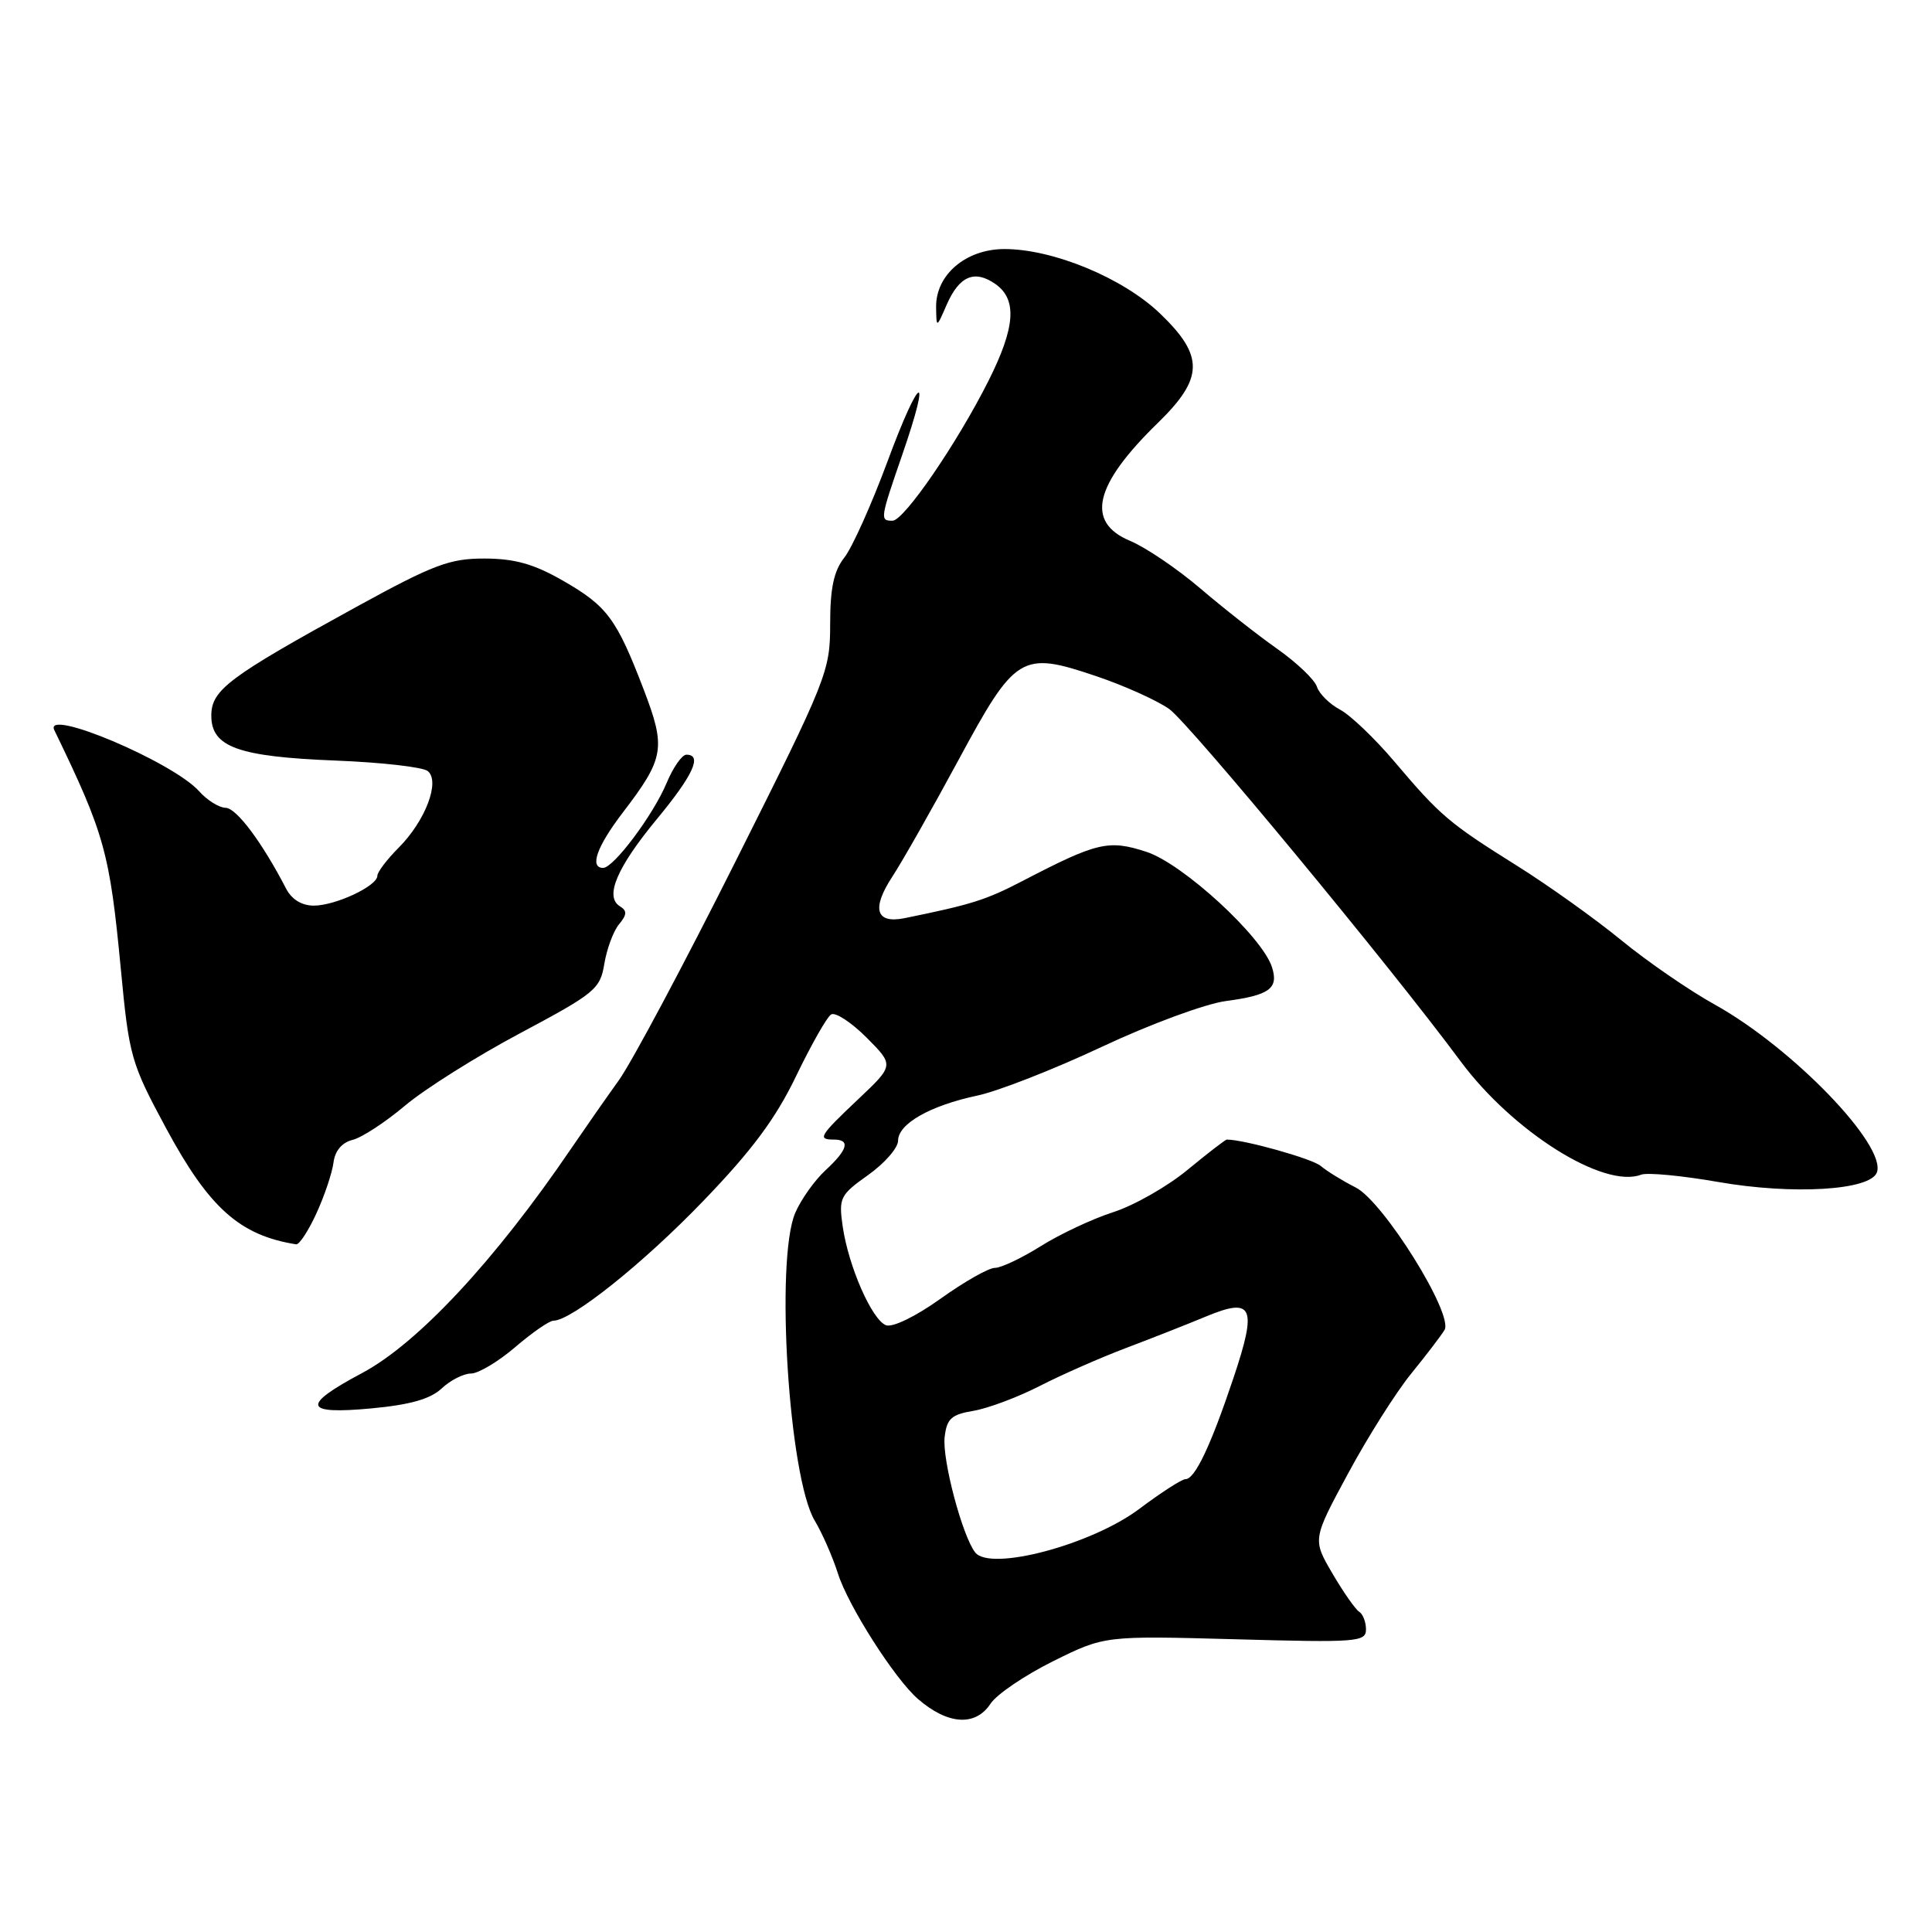 <?xml version="1.0" encoding="UTF-8" standalone="no"?>
<!DOCTYPE svg PUBLIC "-//W3C//DTD SVG 1.1//EN" "http://www.w3.org/Graphics/SVG/1.1/DTD/svg11.dtd" >
<svg xmlns="http://www.w3.org/2000/svg" xmlns:xlink="http://www.w3.org/1999/xlink" version="1.1" viewBox="0 0 256 256">
 <g >
 <path fill="currentColor"
d=" M 131.25 225.75 C 132.06 224.51 135.80 221.98 139.54 220.12 C 146.36 216.74 146.36 216.74 163.68 217.21 C 179.82 217.66 181.00 217.57 181.00 215.90 C 181.00 214.92 180.59 213.87 180.09 213.56 C 179.60 213.25 178.00 210.97 176.55 208.49 C 173.91 203.98 173.91 203.98 178.63 195.24 C 181.22 190.43 184.99 184.47 187.00 182.00 C 189.01 179.53 191.00 176.92 191.41 176.22 C 192.62 174.14 183.31 159.21 179.64 157.35 C 177.91 156.47 175.82 155.19 175.00 154.49 C 173.86 153.53 164.85 151.00 162.56 151.00 C 162.37 151.00 160.04 152.80 157.38 154.99 C 154.73 157.19 150.29 159.72 147.53 160.61 C 144.76 161.50 140.44 163.53 137.91 165.12 C 135.39 166.70 132.65 168.00 131.83 168.00 C 131.00 168.00 127.76 169.84 124.62 172.09 C 121.33 174.44 118.27 175.93 117.40 175.60 C 115.53 174.88 112.43 167.81 111.66 162.50 C 111.12 158.72 111.31 158.34 115.04 155.69 C 117.22 154.14 119.00 152.10 119.00 151.15 C 119.00 148.91 123.24 146.50 129.50 145.17 C 132.25 144.59 139.68 141.68 146.00 138.71 C 152.36 135.72 159.72 133.00 162.46 132.64 C 168.22 131.87 169.44 130.98 168.55 128.17 C 167.27 124.12 156.73 114.44 151.90 112.87 C 146.89 111.24 145.38 111.59 135.50 116.73 C 130.63 119.26 128.76 119.85 119.87 121.66 C 116.06 122.43 115.45 120.43 118.22 116.19 C 119.55 114.16 123.48 107.23 126.96 100.79 C 134.56 86.70 135.32 86.24 145.27 89.60 C 149.00 90.86 153.34 92.82 154.93 93.95 C 157.58 95.84 184.21 128.02 193.50 140.58 C 200.44 149.95 212.52 157.55 217.46 155.65 C 218.27 155.34 222.87 155.78 227.69 156.62 C 237.55 158.34 247.78 157.73 248.69 155.37 C 250.05 151.82 237.51 138.83 227.21 133.11 C 223.84 131.24 218.26 127.40 214.80 124.56 C 211.33 121.72 205.12 117.29 201.00 114.71 C 192.01 109.08 190.85 108.10 184.79 100.94 C 182.20 97.88 178.95 94.77 177.56 94.03 C 176.17 93.29 174.79 91.92 174.50 91.00 C 174.21 90.07 171.84 87.81 169.23 85.97 C 166.63 84.14 162.03 80.52 159.00 77.93 C 155.97 75.35 151.81 72.53 149.75 71.67 C 143.81 69.19 144.97 64.27 153.42 56.04 C 159.52 50.10 159.58 47.17 153.70 41.53 C 148.79 36.83 139.54 33.00 133.10 33.00 C 127.99 33.00 123.98 36.41 124.04 40.70 C 124.08 43.50 124.08 43.50 125.43 40.40 C 127.10 36.57 129.13 35.70 131.89 37.63 C 134.81 39.68 134.55 43.36 130.96 50.50 C 126.79 58.78 119.78 69.00 118.26 69.00 C 116.58 69.00 116.61 68.78 119.56 60.24 C 123.52 48.77 121.90 49.51 117.60 61.14 C 115.49 66.83 112.92 72.56 111.88 73.88 C 110.48 75.66 110.00 77.92 110.00 82.70 C 110.00 88.94 109.62 89.90 97.54 113.99 C 90.69 127.66 83.69 140.80 81.98 143.17 C 80.27 145.55 77.44 149.61 75.68 152.19 C 65.62 166.99 55.39 177.98 47.99 181.93 C 39.88 186.25 40.19 187.46 49.21 186.62 C 54.35 186.14 57.03 185.38 58.53 183.97 C 59.68 182.89 61.43 182.00 62.41 182.00 C 63.38 182.00 66.02 180.43 68.27 178.50 C 70.52 176.57 72.79 175.00 73.33 175.00 C 75.72 175.00 85.24 167.40 93.18 159.14 C 99.66 152.42 102.79 148.20 105.49 142.58 C 107.49 138.44 109.57 134.76 110.13 134.42 C 110.68 134.08 112.79 135.45 114.81 137.47 C 118.48 141.15 118.48 141.15 113.74 145.63 C 108.56 150.53 108.27 151.00 110.50 151.00 C 112.71 151.00 112.34 152.34 109.37 155.08 C 107.93 156.41 106.13 158.95 105.37 160.72 C 102.70 166.99 104.52 195.78 107.96 201.50 C 108.95 203.15 110.33 206.30 111.03 208.50 C 112.39 212.79 118.56 222.46 121.63 225.12 C 125.59 228.55 129.25 228.79 131.25 225.75 Z  M 41.94 160.75 C 43.01 158.41 44.02 155.39 44.19 154.04 C 44.39 152.48 45.31 151.39 46.72 151.04 C 47.94 150.74 51.06 148.70 53.67 146.50 C 56.28 144.30 63.15 139.97 68.95 136.89 C 78.87 131.60 79.53 131.06 80.08 127.69 C 80.41 125.72 81.28 123.37 82.02 122.48 C 83.09 121.19 83.11 120.68 82.13 120.08 C 80.09 118.82 81.75 114.93 87.05 108.52 C 91.86 102.70 93.10 100.00 90.95 100.00 C 90.37 100.00 89.19 101.69 88.33 103.75 C 86.57 107.97 81.31 115.00 79.92 115.00 C 78.08 115.00 79.08 112.18 82.50 107.70 C 88.05 100.44 88.27 99.14 85.28 91.33 C 81.69 81.97 80.45 80.30 74.59 76.94 C 70.74 74.73 68.21 74.02 64.21 74.01 C 59.58 74.00 57.46 74.80 47.21 80.42 C 30.27 89.72 28.00 91.42 28.00 94.83 C 28.00 98.99 31.55 100.27 44.50 100.78 C 50.55 101.02 56.03 101.64 56.68 102.17 C 58.36 103.53 56.37 108.77 52.82 112.33 C 51.27 113.88 50.00 115.56 50.00 116.05 C 50.00 117.40 44.45 120.00 41.58 120.00 C 39.99 120.00 38.65 119.18 37.91 117.75 C 34.73 111.61 31.34 107.07 29.90 107.04 C 29.03 107.02 27.45 106.04 26.40 104.86 C 22.94 100.97 5.72 93.70 7.20 96.75 C 13.87 110.52 14.54 112.94 16.02 128.50 C 17.11 140.00 17.36 140.87 22.02 149.52 C 27.71 160.07 31.78 163.70 39.24 164.88 C 39.65 164.95 40.87 163.09 41.94 160.75 Z  M 129.22 205.71 C 127.52 203.54 124.83 193.41 125.17 190.43 C 125.45 187.98 126.05 187.43 129.00 186.94 C 130.93 186.61 134.86 185.14 137.75 183.66 C 140.63 182.18 145.81 179.90 149.25 178.60 C 152.69 177.30 157.43 175.43 159.78 174.45 C 166.04 171.85 166.61 173.13 163.44 182.59 C 160.41 191.63 158.33 196.00 157.07 196.00 C 156.59 196.00 153.85 197.77 150.97 199.93 C 144.64 204.69 131.22 208.25 129.22 205.71 Z "/>
</g>
</svg>